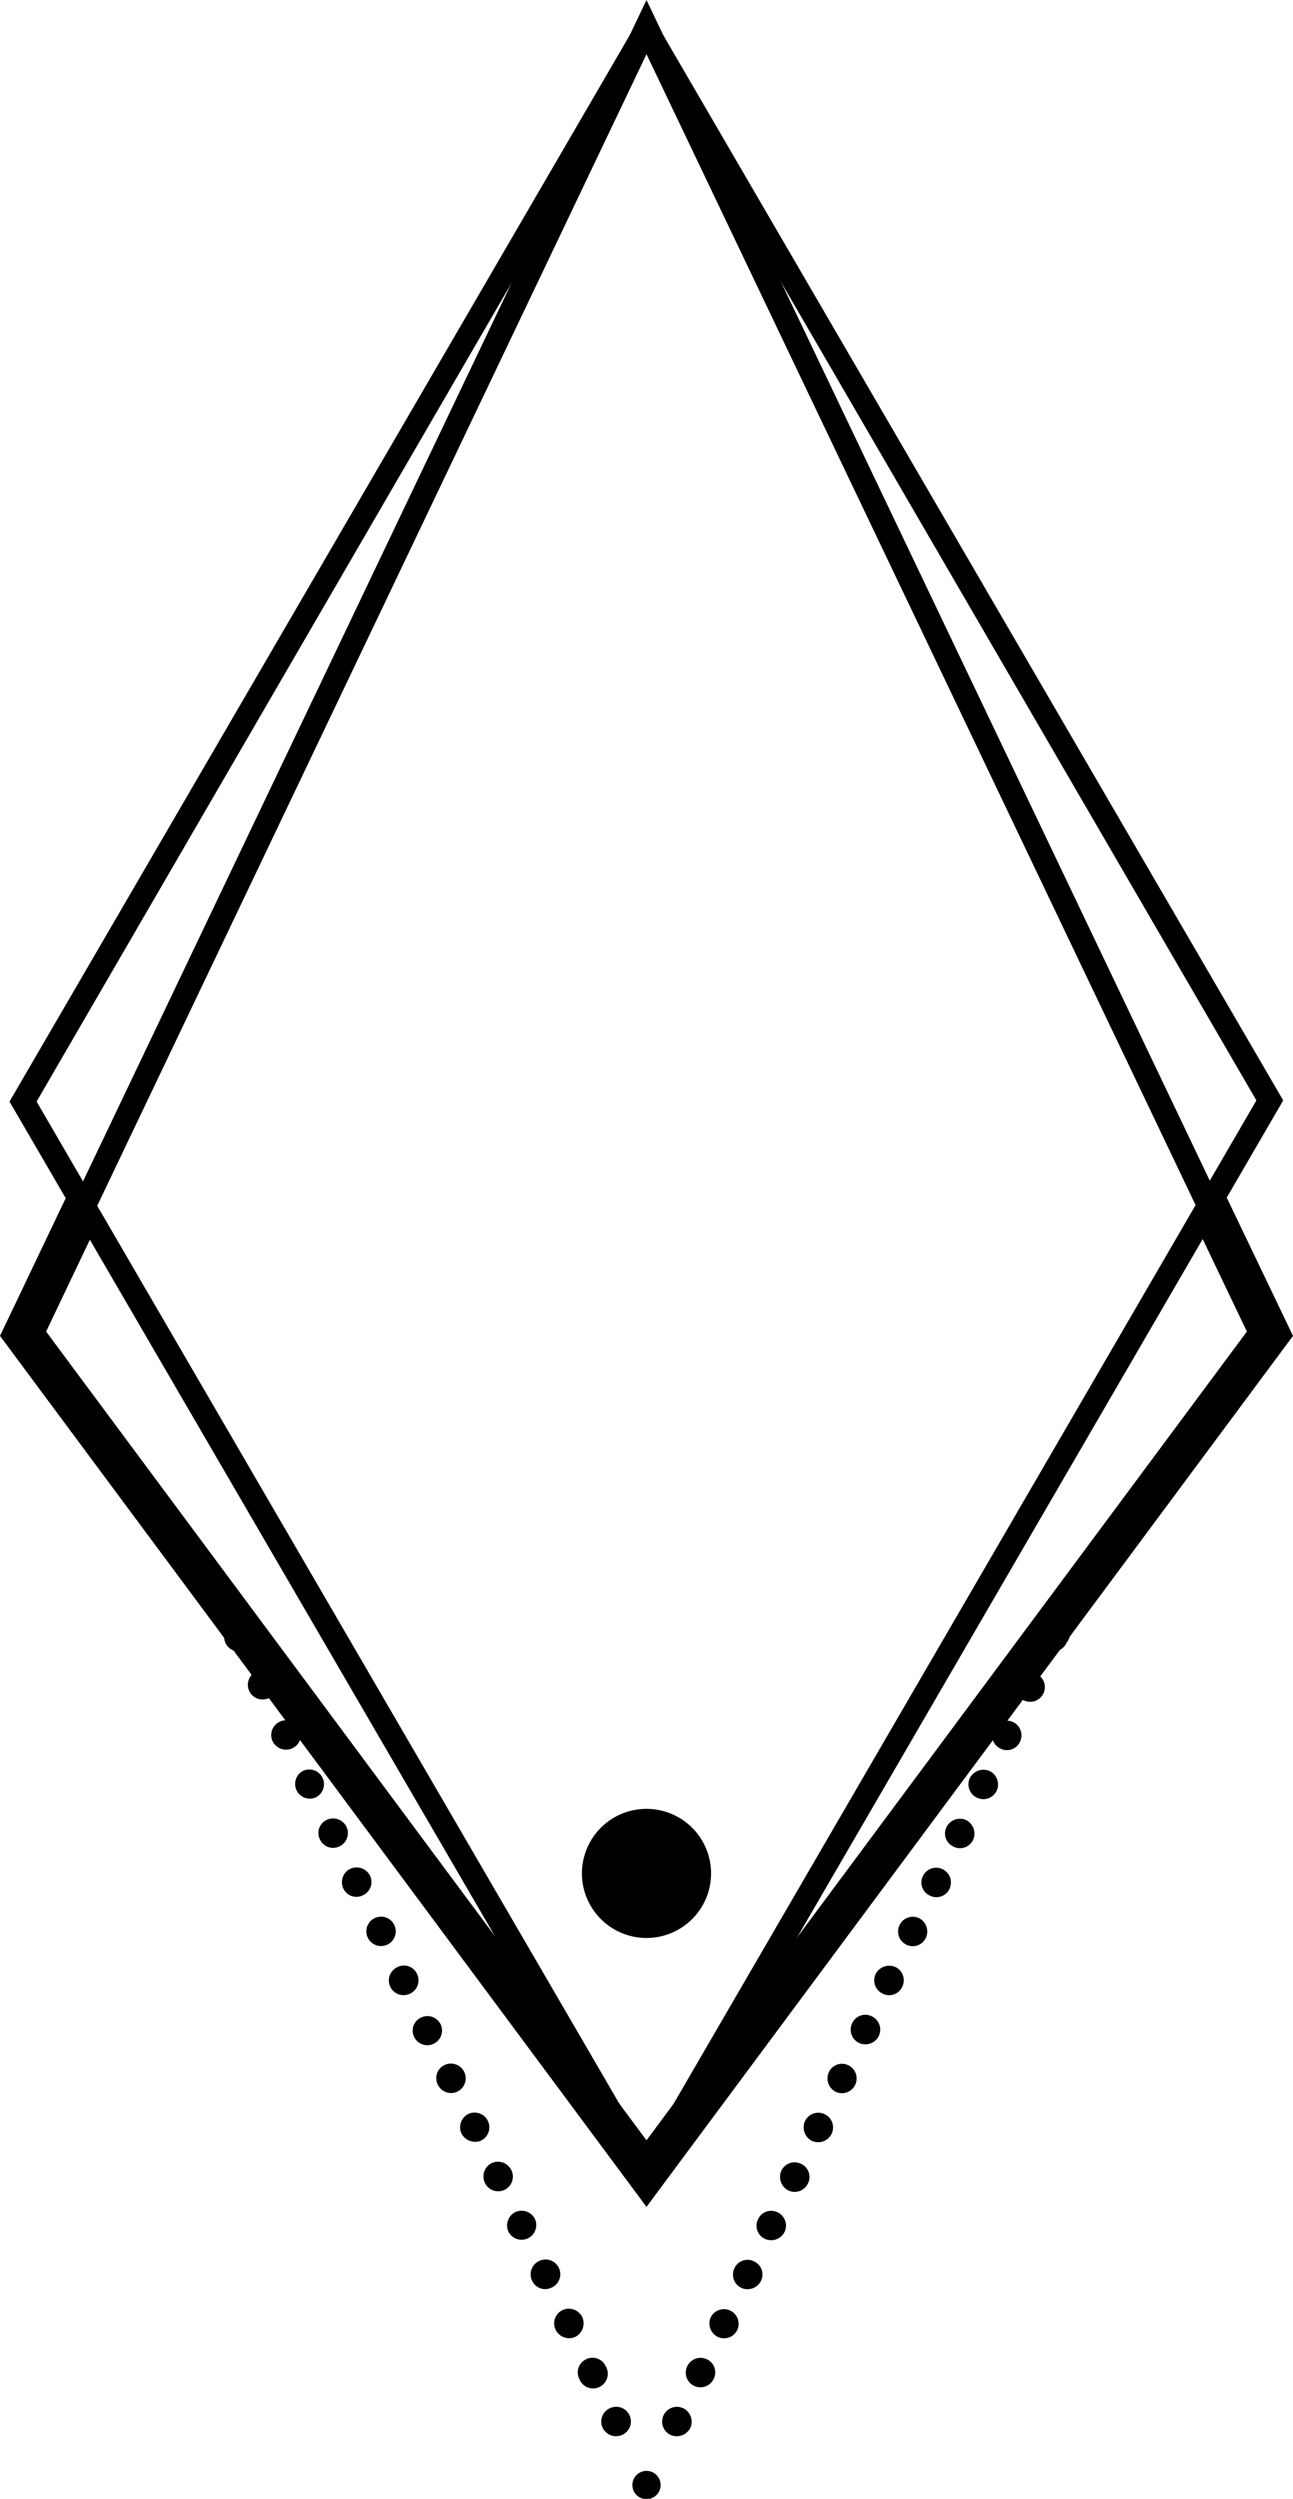 <svg xmlns="http://www.w3.org/2000/svg" viewBox="0 0 44.86 86.7"><title>02</title><path d="M22.43,76.22l-22.1-38,22.1-38L44.52,38.18Zm-21.16-38L22.43,74.61,43.59,38.18,22.43,1.75Z"/><polygon points="22.43 76.57 0 46.35 2.3 41.53 3.54 42.13 1.6 46.2 22.43 74.26 43.26 46.2 41.31 42.12 42.55 41.53 44.86 46.35 22.43 76.57"/><polygon points="3.29 42.01 2.56 41.66 22.43 0 42.3 41.65 41.57 42 22.43 1.88 3.29 42.01"/><path d="M36.35,57.27a.5.5,0,0,1-.24-.68A.51.51,0,1,1,37,57,.51.51,0,0,1,36.35,57.27Z"/><path d="M35.53,59a.5.5,0,0,1-.24-.68.52.52,0,0,1,.68-.24.51.51,0,0,1-.44.92Z"/><path d="M34.71,60.67a.51.51,0,1,1,.68-.24A.5.5,0,0,1,34.71,60.67Z"/><path d="M33.89,62.37a.51.51,0,0,1-.24-.68.53.53,0,0,1,.69-.24.52.52,0,0,1,.24.68A.51.51,0,0,1,33.89,62.37Z"/><path d="M33.08,64.07a.5.5,0,0,1-.24-.68.52.52,0,0,1,.68-.24.53.53,0,0,1,.24.69A.5.5,0,0,1,33.08,64.07Z"/><path d="M32.26,65.77a.5.5,0,0,1-.24-.68.51.51,0,1,1,.92.45A.5.5,0,0,1,32.26,65.77Z"/><path d="M31.44,67.47a.51.51,0,0,1,.44-.92.52.52,0,0,1,.24.69A.5.5,0,0,1,31.44,67.47Z"/><path d="M30.62,69.17a.51.51,0,0,1-.24-.68.53.53,0,0,1,.69-.24.51.51,0,0,1,.23.69A.5.5,0,0,1,30.62,69.17Z"/><path d="M29.8,70.88a.51.51,0,0,1-.23-.69.5.5,0,0,1,.68-.23.51.51,0,0,1,.24.68A.52.52,0,0,1,29.8,70.88Z"/><path d="M29,72.58a.52.52,0,0,1-.24-.69.5.5,0,0,1,.68-.23.51.51,0,0,1-.44.92Z"/><path d="M28.17,74.28a.53.53,0,0,1-.24-.69.51.51,0,0,1,.92.45A.52.52,0,0,1,28.17,74.28Z"/><path d="M27.35,76a.53.53,0,0,1-.24-.69.51.51,0,0,1,.69-.23.5.5,0,0,1,.23.68A.51.51,0,0,1,27.35,76Z"/><path d="M26.54,77.68A.5.5,0,0,1,26.3,77a.5.5,0,0,1,.68-.24.51.51,0,0,1,.24.68A.52.52,0,0,1,26.54,77.68Z"/><path d="M25.72,79.38a.51.51,0,0,1-.24-.68.5.5,0,0,1,.68-.24.5.5,0,0,1,.24.68A.52.52,0,0,1,25.72,79.38Z"/><path d="M24.9,81.08a.52.52,0,0,1-.24-.68.51.51,0,0,1,.92.44A.51.51,0,0,1,24.9,81.08Z"/><path d="M24.08,82.78a.51.51,0,1,1,.45-.92.5.5,0,0,1,.23.68A.51.51,0,0,1,24.08,82.78Z"/><path d="M23.26,84.48a.51.51,0,0,1,.45-.92.52.52,0,0,1,.24.68A.53.53,0,0,1,23.26,84.48Z"/><path d="M21.15,83.56a.51.51,0,1,1,.44.92.52.52,0,0,1-.68-.24A.51.51,0,0,1,21.15,83.56Z"/><path d="M20.33,81.86a.5.5,0,0,1,.68.23.51.51,0,1,1-.91.45A.5.5,0,0,1,20.33,81.86Z"/><path d="M19.52,80.15a.52.52,0,0,1,.68.24.53.53,0,0,1-.24.69.52.52,0,0,1-.68-.24A.51.51,0,0,1,19.52,80.15Z"/><path d="M18.7,78.45a.51.51,0,1,1,.44.92.5.5,0,0,1-.68-.24A.51.51,0,0,1,18.7,78.45Z"/><path d="M17.88,76.75a.52.52,0,0,1,.68.24.51.51,0,0,1-.92.44A.52.52,0,0,1,17.88,76.75Z"/><path d="M17.06,75.05a.52.52,0,0,1,.68.24.51.51,0,1,1-.92.44A.52.52,0,0,1,17.06,75.05Z"/><path d="M16.24,73.35a.51.51,0,0,1,.45.92A.53.53,0,0,1,16,74,.52.52,0,0,1,16.24,73.35Z"/><path d="M15.42,71.65a.51.51,0,1,1,.45.92.51.51,0,0,1-.68-.24A.5.5,0,0,1,15.42,71.65Z"/><path d="M14.61,70a.51.51,0,0,1,.68.24.51.51,0,0,1-.92.44A.5.5,0,0,1,14.61,70Z"/><path d="M13.79,68.25a.5.5,0,0,1,.68.24.51.51,0,0,1-.24.68.51.51,0,1,1-.44-.92Z"/><path d="M13,66.55a.51.51,0,1,1-.24.68A.51.51,0,0,1,13,66.55Z"/><path d="M12.15,64.84a.53.53,0,0,1,.69.24.51.51,0,0,1-.25.68.5.5,0,0,1-.68-.24A.52.52,0,0,1,12.15,64.84Z"/><path d="M11.34,63.14a.52.52,0,0,1,.68.24.51.51,0,0,1-.24.68.5.5,0,0,1-.68-.24A.5.5,0,0,1,11.34,63.14Z"/><path d="M10.52,61.44a.51.51,0,0,1,.44.92.51.51,0,0,1-.44-.92Z"/><path d="M9.7,59.74a.51.51,0,1,1,.44.92.52.52,0,0,1-.68-.24A.51.51,0,0,1,9.7,59.74Z"/><path d="M8.88,58a.51.51,0,0,1,.44.92A.51.51,0,0,1,8.88,58Z"/><path d="M8.06,56.34a.5.5,0,0,1,.68.24.5.5,0,0,1-.24.68A.52.52,0,0,1,7.82,57,.51.51,0,0,1,8.06,56.34Z"/><path d="M24.67,65a2.24,2.24,0,1,1-2.24-2.24A2.24,2.24,0,0,1,24.67,65Z"/><path d="M22.92,86.22a.49.49,0,1,1-.49-.49A.49.49,0,0,1,22.92,86.22Z"/></svg>